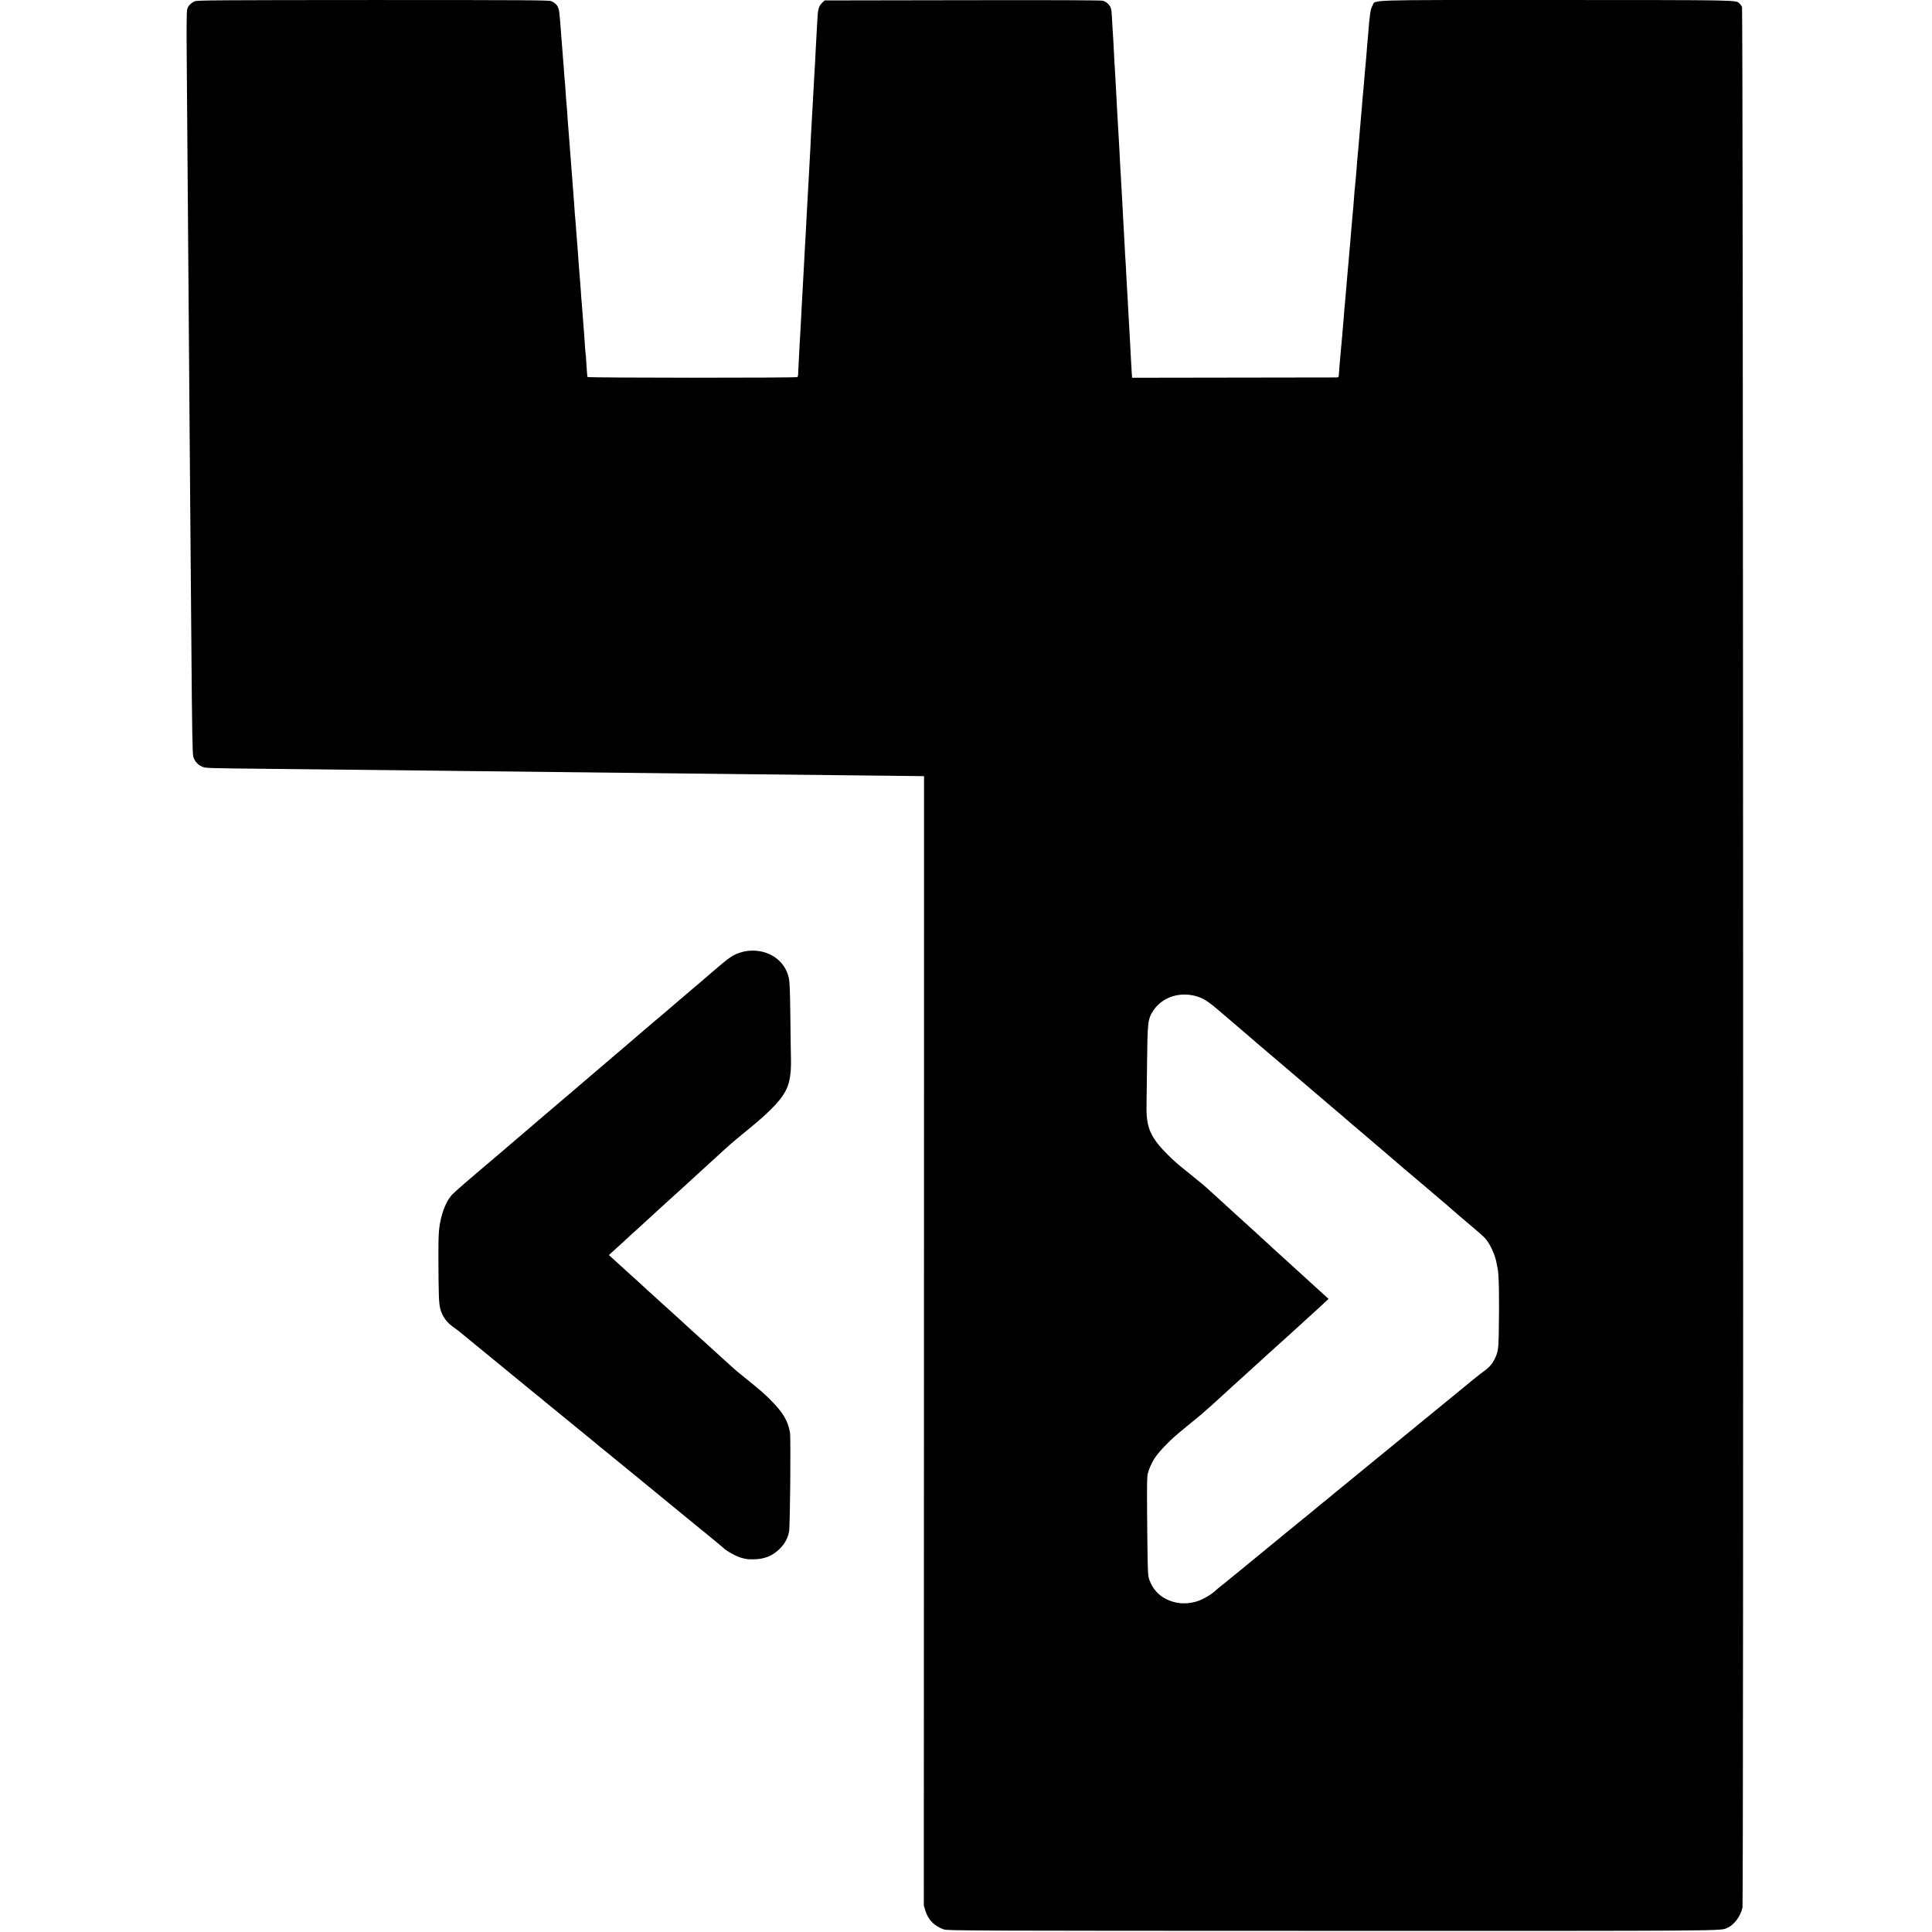 <?xml version="1.0" standalone="no"?>
<!DOCTYPE svg PUBLIC "-//W3C//DTD SVG 20010904//EN"
 "http://www.w3.org/TR/2001/REC-SVG-20010904/DTD/svg10.dtd">
<svg version="1.0" xmlns="http://www.w3.org/2000/svg"
 width="2519pt" height="2519pt" viewBox="0 0 2519 2519"
 preserveAspectRatio="xMidYMid meet">
<g transform="translate(0,2519) scale(0.1,-0.1)"
fill="#000000" stroke="none">
<path d="M2540 25174 c-50 -22 -89 -62 -100 -106 -7 -24 -9 -262 -5 -685 3
-356 7 -938 10 -1293 3 -355 7 -933 10 -1285 3 -352 7 -935 10 -1295 3 -360 7
-936 10 -1280 7 -776 13 -1506 20 -2425 9 -1163 14 -1447 26 -1485 18 -55 58
-101 108 -123 54 -24 14 -22 931 -32 360 -4 781 -8 935 -10 154 -2 528 -6 830
-9 303 -4 721 -8 930 -11 392 -5 1148 -13 1805 -20 206 -2 600 -7 875 -10 275
-3 669 -8 875 -10 1015 -11 1571 -17 1830 -20 157 -2 313 -4 346 -4 l62 -1 -1
-7362 -2 -7363 22 -71 c37 -118 114 -195 238 -240 48 -17 272 -18 5060 -19
5199 -1 5063 -2 5155 38 91 40 176 154 199 267 15 74 9 24743 -6 24780 -6 14
-20 33 -31 43 -53 48 51 46 -2395 47 -2580 0 -2344 7 -2393 -76 -26 -45 -35
-104 -59 -409 -3 -27 -6 -75 -9 -105 -3 -30 -8 -91 -11 -135 -4 -44 -8 -96
-10 -115 -8 -78 -15 -159 -20 -230 -3 -41 -8 -91 -10 -110 -2 -19 -7 -69 -10
-110 -3 -41 -8 -97 -10 -125 -3 -27 -7 -79 -10 -115 -3 -36 -7 -87 -10 -115
-3 -27 -7 -79 -10 -115 -10 -127 -20 -237 -30 -340 -2 -19 -6 -73 -9 -120 -6
-81 -11 -130 -21 -230 -3 -25 -8 -79 -10 -120 -3 -41 -7 -93 -9 -115 -2 -22
-7 -76 -11 -120 -3 -44 -8 -96 -10 -115 -2 -19 -7 -71 -10 -115 -3 -44 -8 -98
-10 -120 -2 -22 -7 -74 -10 -115 -3 -41 -8 -95 -10 -120 -3 -25 -7 -72 -10
-105 -5 -64 -13 -161 -20 -235 -2 -25 -6 -79 -10 -120 -3 -41 -8 -91 -10 -110
-3 -19 -7 -73 -10 -120 -4 -47 -8 -101 -10 -120 -2 -19 -7 -71 -10 -115 -3
-44 -7 -96 -10 -115 -2 -19 -7 -69 -10 -110 -7 -83 -11 -128 -21 -240 -4 -41
-7 -90 -8 -107 -1 -28 -5 -33 -26 -34 -14 0 -620 -1 -1348 -2 l-1322 -2 -1 25
c-1 14 -2 39 -4 55 -1 17 -6 95 -10 175 -4 80 -8 165 -10 190 -2 25 -6 99 -9
165 -4 66 -8 152 -11 190 -2 39 -7 122 -10 185 -3 63 -8 142 -10 175 -2 33 -7
114 -10 180 -3 66 -7 147 -10 180 -3 33 -7 112 -10 175 -3 63 -8 147 -10 185
-2 39 -7 120 -10 180 -3 61 -7 146 -10 190 -10 170 -15 254 -20 355 -3 58 -7
137 -10 175 -2 39 -6 124 -10 190 -3 66 -8 147 -10 180 -2 33 -7 110 -10 170
-3 61 -8 148 -11 195 -3 47 -7 123 -9 170 -8 162 -16 305 -20 360 -3 30 -7
111 -10 180 -3 69 -8 152 -10 185 -2 33 -7 112 -11 175 -11 204 -12 215 -25
245 -18 40 -56 73 -99 86 -24 7 -618 9 -1832 7 l-1797 -3 -35 -34 c-43 -42
-54 -85 -61 -251 -4 -69 -8 -150 -10 -180 -2 -30 -7 -113 -10 -185 -3 -71 -8
-159 -10 -195 -3 -36 -7 -112 -10 -170 -3 -58 -8 -139 -10 -180 -2 -41 -7
-124 -10 -185 -3 -60 -7 -139 -10 -175 -2 -36 -7 -123 -11 -195 -3 -71 -7
-155 -9 -185 -2 -30 -6 -113 -10 -185 -3 -71 -8 -155 -10 -185 -2 -30 -7 -111
-10 -180 -3 -69 -8 -150 -10 -180 -2 -30 -7 -113 -10 -185 -3 -71 -8 -157 -10
-190 -2 -33 -7 -112 -10 -175 -13 -254 -23 -438 -30 -555 -2 -38 -7 -119 -10
-180 -3 -60 -7 -146 -10 -190 -3 -44 -7 -127 -10 -185 -4 -58 -8 -134 -10
-170 -2 -36 -7 -130 -11 -210 -3 -80 -7 -157 -8 -172 -1 -15 -5 -30 -9 -34
-12 -12 -2737 -11 -2738 1 0 6 -2 21 -4 35 -1 14 -6 77 -10 140 -3 63 -8 124
-10 135 -2 11 -7 63 -10 115 -4 52 -8 120 -10 150 -22 289 -23 301 -30 385 -4
39 -8 97 -10 130 -8 112 -15 210 -20 255 -2 25 -7 86 -10 135 -3 50 -8 113
-10 140 -3 28 -7 84 -10 125 -3 41 -8 100 -10 130 -3 30 -7 91 -10 135 -4 44
-8 101 -11 127 -2 25 -6 84 -9 130 -3 45 -7 106 -10 133 -4 49 -8 94 -20 260
-3 44 -8 103 -10 130 -2 28 -7 86 -10 130 -3 44 -8 103 -10 130 -2 28 -7 86
-10 130 -4 44 -8 104 -11 134 -2 30 -6 93 -9 140 -3 47 -8 102 -10 121 -2 19
-7 80 -10 135 -3 55 -8 116 -10 135 -3 19 -7 73 -10 120 -3 47 -7 105 -10 130
-2 25 -7 83 -10 130 -4 47 -8 105 -10 130 -2 25 -7 81 -10 125 -5 79 -11 146
-21 255 -8 92 -36 135 -107 165 -33 13 -285 15 -2324 15 -2019 -1 -2292 -3
-2323 -16z m13042 -12969 c103 -26 166 -66 334 -211 56 -49 182 -156 233 -199
13 -11 29 -24 35 -30 6 -5 40 -35 76 -65 36 -30 67 -57 70 -60 3 -4 70 -61
150 -129 208 -176 249 -211 301 -256 25 -22 57 -49 70 -60 36 -30 520 -443
549 -468 14 -13 52 -45 85 -72 32 -28 66 -57 75 -65 9 -8 40 -35 70 -60 70
-59 418 -355 450 -383 14 -12 57 -49 95 -82 39 -33 72 -62 75 -65 3 -3 32 -27
65 -55 33 -27 62 -52 65 -55 3 -3 32 -28 65 -55 33 -28 62 -52 65 -55 3 -3 32
-28 65 -55 33 -28 69 -58 80 -68 11 -10 72 -62 135 -115 63 -53 122 -103 130
-112 8 -8 58 -51 110 -95 52 -44 97 -82 100 -85 3 -3 48 -41 100 -85 52 -44
108 -93 123 -109 70 -71 142 -225 162 -346 3 -19 7 -42 10 -50 19 -73 25 -394
16 -876 -3 -180 -12 -230 -51 -309 -35 -71 -75 -116 -148 -168 -47 -33 -188
-147 -332 -267 -25 -21 -148 -122 -275 -225 -126 -103 -250 -204 -274 -224
-24 -20 -52 -43 -62 -51 -9 -8 -34 -28 -55 -45 -20 -16 -67 -55 -104 -85 -36
-30 -86 -71 -110 -90 -69 -56 -623 -509 -645 -528 -11 -9 -56 -46 -100 -82
-44 -35 -85 -69 -91 -75 -6 -5 -29 -23 -50 -40 -21 -16 -57 -46 -79 -65 -23
-19 -55 -46 -72 -60 -130 -105 -548 -447 -678 -555 -22 -18 -121 -99 -220
-180 -99 -80 -200 -163 -224 -183 -24 -20 -54 -44 -65 -52 -12 -8 -34 -27 -51
-43 -56 -54 -167 -120 -243 -144 -100 -33 -204 -37 -301 -12 -157 40 -269 139
-324 287 -20 54 -22 80 -27 477 -3 231 -5 526 -5 655 1 230 1 237 28 313 15
43 49 111 76 151 59 86 192 225 316 327 50 41 92 76 95 79 3 3 28 23 55 45 98
78 181 149 275 234 52 47 126 115 165 150 38 35 88 81 110 101 22 20 141 128
265 240 124 112 230 209 236 215 6 5 46 42 89 80 43 39 88 79 100 90 34 32
222 203 334 304 14 13 70 64 125 114 l98 91 -39 36 c-21 19 -81 73 -132 120
-51 46 -103 93 -115 105 -12 11 -67 61 -121 110 -55 50 -112 102 -128 117 -16
15 -63 58 -105 95 -42 37 -85 77 -97 88 -11 11 -67 63 -125 115 -57 52 -111
102 -120 110 -9 8 -59 53 -110 100 -52 47 -105 96 -119 108 -84 77 -122 111
-171 156 -53 49 -205 187 -252 228 -13 11 -88 73 -168 137 -181 145 -194 156
-305 266 -149 147 -223 265 -249 392 -16 83 -19 128 -17 263 1 58 4 305 7 550
5 487 11 544 63 635 109 190 334 278 563 220z"/>
<path d="M9690 12781 c-133 -36 -160 -54 -440 -296 -25 -22 -68 -59 -95 -82
-28 -23 -60 -50 -71 -60 -48 -41 -136 -116 -249 -212 -66 -57 -134 -115 -150
-129 -17 -15 -55 -47 -85 -72 -30 -25 -57 -47 -60 -50 -3 -3 -34 -30 -70 -60
-35 -30 -99 -84 -140 -120 -42 -36 -100 -86 -130 -111 -30 -26 -109 -93 -176
-150 -66 -57 -145 -124 -174 -149 -30 -25 -72 -61 -94 -80 -73 -62 -87 -75
-351 -300 -143 -122 -269 -229 -280 -238 -25 -21 -229 -195 -270 -231 -16 -14
-91 -78 -165 -141 -74 -63 -140 -119 -146 -125 -7 -5 -34 -29 -60 -51 -403
-341 -556 -474 -592 -513 -51 -55 -102 -159 -130 -261 -41 -154 -47 -230 -46
-555 2 -494 6 -597 24 -668 27 -102 87 -185 180 -247 19 -13 49 -35 66 -49 38
-32 81 -67 205 -168 101 -82 745 -610 766 -628 7 -5 18 -14 25 -20 25 -19 123
-100 128 -105 3 -3 52 -43 110 -90 58 -47 114 -92 125 -102 11 -9 90 -73 175
-143 85 -70 164 -134 175 -143 11 -9 45 -37 75 -62 30 -25 57 -47 60 -50 4 -4
59 -48 124 -100 10 -8 33 -27 50 -41 17 -15 198 -162 401 -328 204 -167 380
-311 391 -321 12 -9 84 -68 160 -131 260 -212 469 -383 474 -389 35 -40 176
-117 245 -134 61 -16 71 -17 145 -17 141 0 251 43 345 136 67 66 106 138 123
225 14 71 24 1227 12 1295 -28 149 -90 256 -238 406 -93 96 -133 130 -342 299
-58 46 -120 98 -139 115 -19 16 -39 35 -45 40 -6 6 -36 33 -66 60 -31 28 -98
88 -149 135 -52 47 -106 96 -121 110 -45 41 -185 168 -207 187 -11 10 -63 57
-115 106 -53 48 -106 97 -119 108 -13 11 -64 57 -114 103 -49 45 -110 100
-134 122 -25 21 -54 48 -66 59 -11 11 -65 61 -119 110 -122 111 -102 93 -221
200 -55 50 -115 104 -133 121 l-33 30 93 85 c51 46 102 93 114 104 26 25 200
184 228 208 24 22 200 183 231 212 12 11 62 56 110 100 49 44 96 87 105 95 9
8 58 53 110 100 51 47 105 96 120 110 84 77 215 197 232 212 19 16 157 142
233 212 22 21 130 110 239 199 313 254 460 414 516 564 31 82 46 206 43 341
-2 65 -5 317 -8 562 -4 355 -9 459 -21 514 -47 203 -224 342 -448 351 -55 2
-102 -3 -146 -14z"/>
</g>
</svg>
